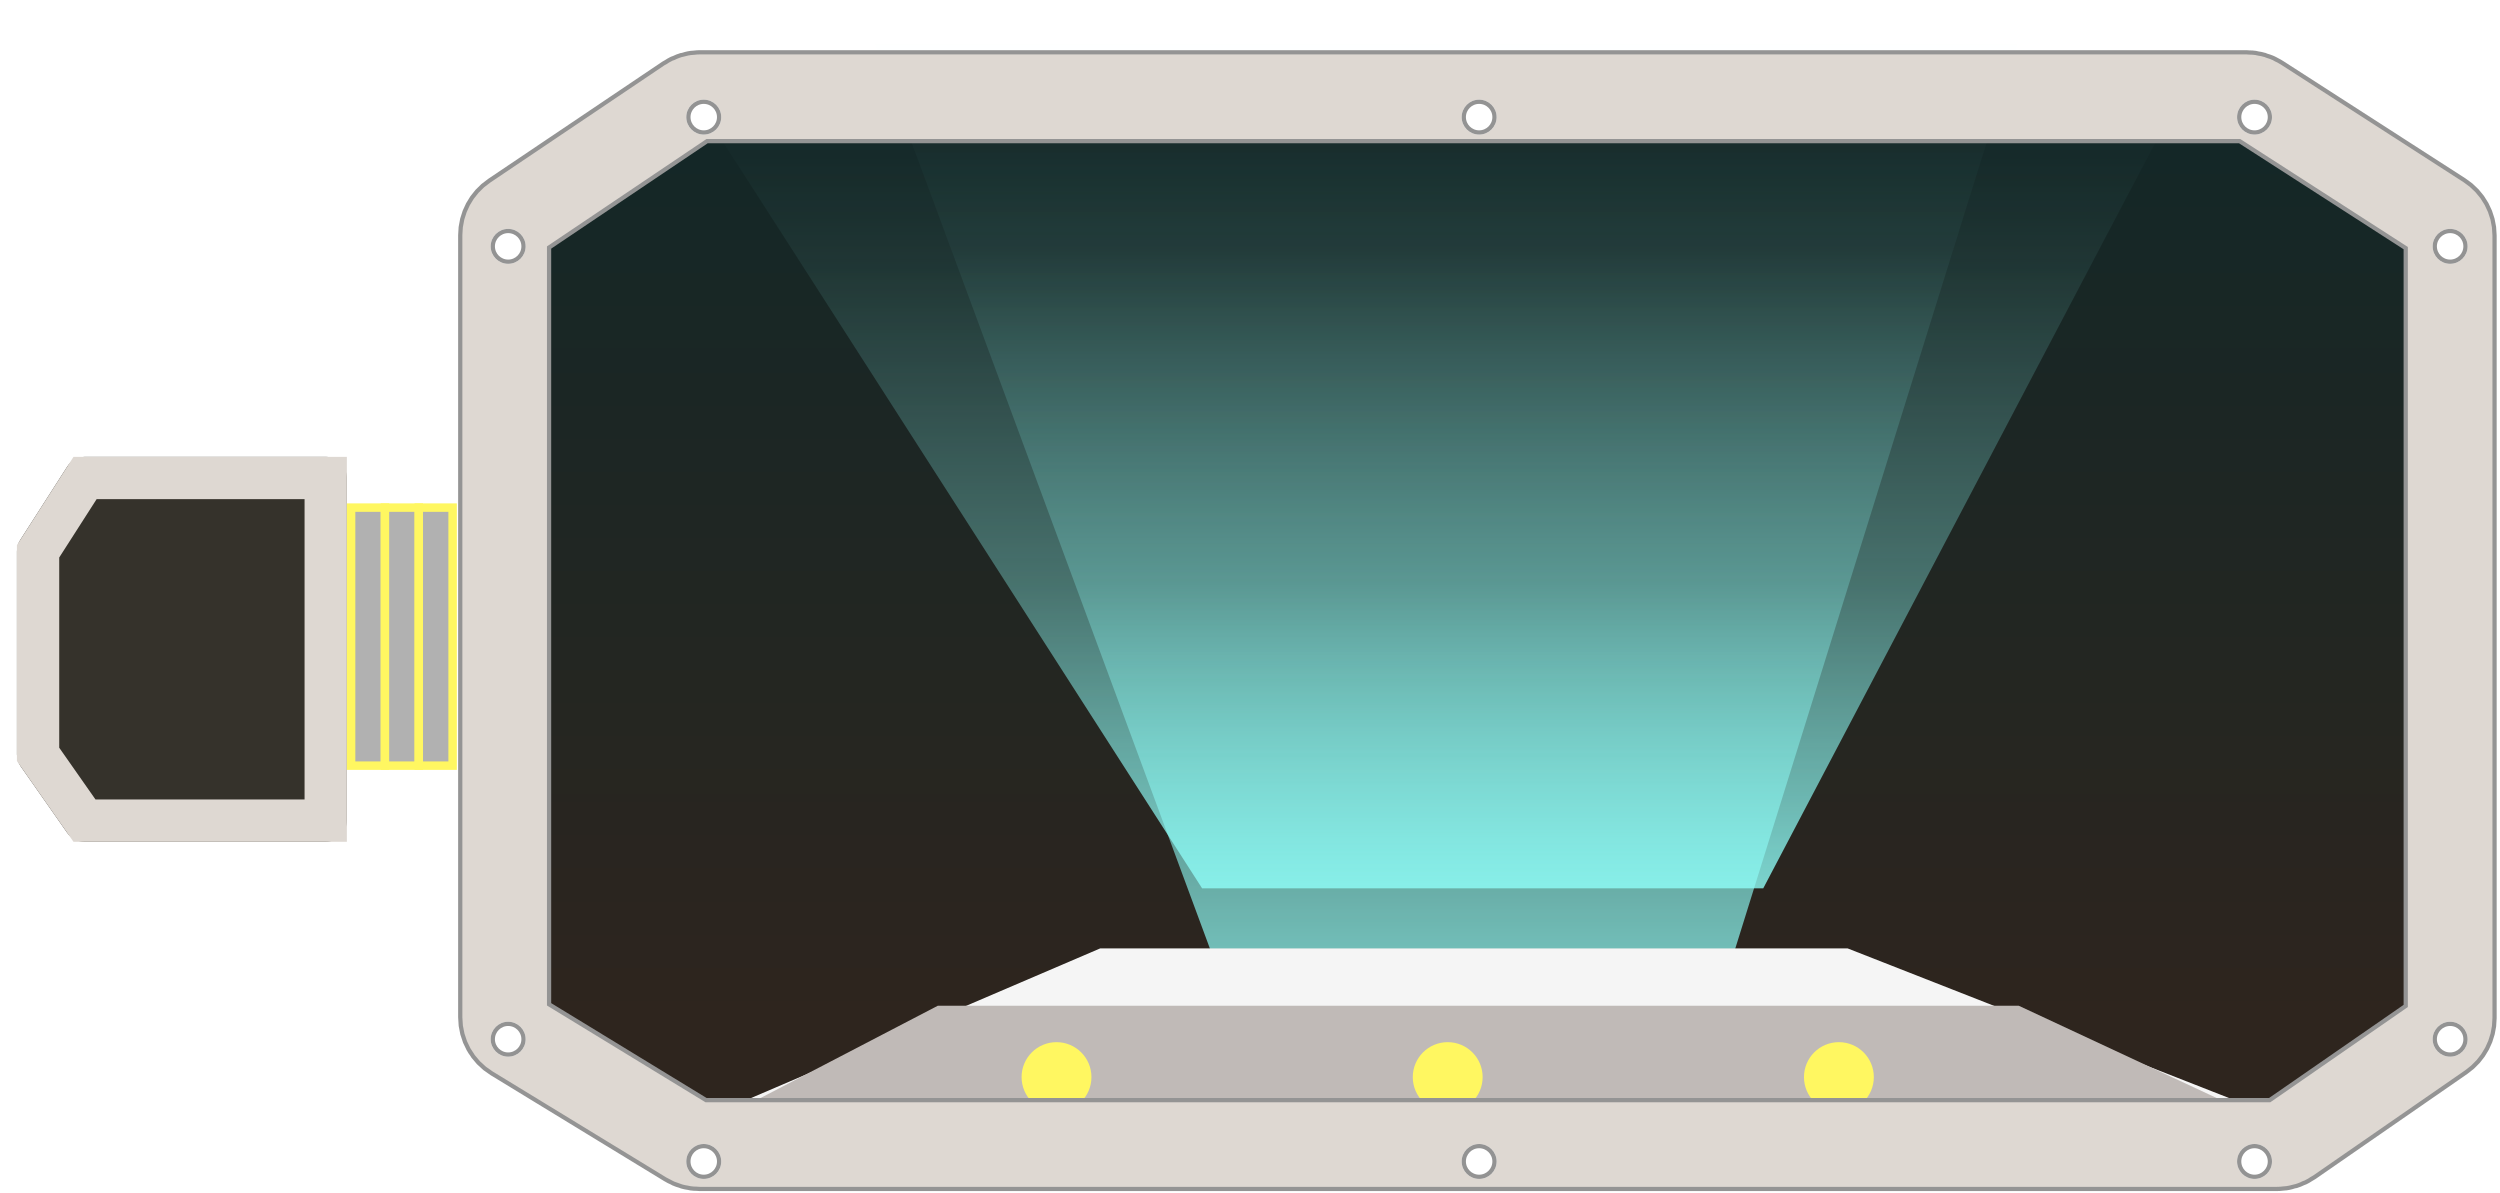 <svg width="591" height="282" viewBox="0 0 591 282" fill="none" xmlns="http://www.w3.org/2000/svg">
<g filter="url(#filter0_d_900_7446)">
<path d="M4 126.328C4 125.371 4.274 124.435 4.79 123.63L15.896 106.302C16.815 104.867 18.402 104 20.106 104H77C79.761 104 82 106.238 82 109V190C82 192.761 79.761 195 77 195H19.974C18.343 195 16.814 194.204 15.878 192.868L4.905 177.203C4.316 176.363 4 175.361 4 174.335V126.328Z" fill="#35322B"/>
<path d="M9 126.328L20.106 109L77 109V190H19.974L9 174.335L9 126.328Z" stroke="#DED8D2" stroke-width="10"/>
</g>
<rect x="83" y="120" width="8" height="61" fill="#B1B1B1" stroke="#FFF761" stroke-width="2"/>
<rect x="91" y="120" width="8" height="61" fill="#B1B1B1" stroke="#FFF761" stroke-width="2"/>
<rect x="99" y="120" width="8" height="61" fill="#B1B1B1" stroke="#FFF761" stroke-width="2"/>
<path d="M118.478 52.999L161.826 23.274H533.386L574.257 52.999L578.386 245.797L532.973 277.999H161.826L118.478 251.164V52.999Z" fill="url(#paint0_linear_900_7446)"/>
<g filter="url(#filter1_f_900_7446)">
<path d="M206 7.999H477.651L410.188 224.329H286.056L206 7.999Z" fill="url(#paint1_linear_900_7446)"/>
</g>
<g opacity="0.8" filter="url(#filter2_bf_900_7446)">
<path d="M168 28.999H512L416.834 209.999H284.177L168 28.999Z" fill="url(#paint2_linear_900_7446)"/>
</g>
<g filter="url(#filter3_i_900_7446)">
<path d="M260.082 220.201L161.825 262.311H544.119L436.779 220.201H260.082Z" fill="#F5F5F5"/>
</g>
<g filter="url(#filter4_i_900_7446)">
<path d="M221.687 231.761L161.412 263.137H544.531L477.238 231.761H221.687Z" fill="#C0BAB7"/>
</g>
<g filter="url(#filter5_di_900_7446)">
<circle cx="434.716" cy="246.623" r="8.257" fill="#FFF761"/>
</g>
<g filter="url(#filter6_di_900_7446)">
<circle cx="342.238" cy="246.623" r="8.257" fill="#FFF761"/>
</g>
<g filter="url(#filter7_di_900_7446)">
<circle cx="249.761" cy="246.623" r="8.257" fill="#FFF761"/>
</g>
<path d="M162.688 23.714L121.51 51.437C120.13 52.366 119.303 53.921 119.303 55.584V240.506C119.303 242.249 120.21 243.866 121.698 244.774L162.754 269.836C163.539 270.315 164.44 270.568 165.359 270.568H538.275C539.292 270.568 540.285 270.258 541.121 269.679L577.057 244.803C578.406 243.87 579.211 242.333 579.211 240.692V55.65C579.211 53.95 578.347 52.367 576.918 51.447L533.767 23.658C532.959 23.138 532.02 22.862 531.059 22.862H165.48C164.485 22.862 163.513 23.158 162.688 23.714Z" stroke="#949494" stroke-width="22"/>
<path d="M162.688 23.714L121.51 51.437C120.13 52.366 119.303 53.921 119.303 55.584V240.506C119.303 242.249 120.21 243.866 121.698 244.774L162.754 269.836C163.539 270.315 164.44 270.568 165.359 270.568H538.275C539.292 270.568 540.285 270.258 541.121 269.679L577.057 244.803C578.406 243.87 579.211 242.333 579.211 240.692V55.65C579.211 53.95 578.347 52.367 576.918 51.447L533.767 23.658C532.959 23.138 532.02 22.862 531.059 22.862H165.48C164.485 22.862 163.513 23.158 162.688 23.714Z" stroke="#DED8D2" stroke-width="20"/>
<g filter="url(#filter8_di_900_7446)">
<circle cx="579.211" cy="54.238" r="4.128" fill="white"/>
<circle cx="579.211" cy="54.238" r="3.628" stroke="#939393"/>
</g>
<g filter="url(#filter9_di_900_7446)">
<circle cx="579.211" cy="241.668" r="4.128" fill="white"/>
<circle cx="579.211" cy="241.668" r="3.628" stroke="#939393"/>
</g>
<g filter="url(#filter10_di_900_7446)">
<circle cx="120.128" cy="241.668" r="4.128" fill="white"/>
<circle cx="120.128" cy="241.668" r="3.628" stroke="#939393"/>
</g>
<g filter="url(#filter11_di_900_7446)">
<circle cx="532.972" cy="23.687" r="4.128" fill="white"/>
<circle cx="532.972" cy="23.687" r="3.628" stroke="#939393"/>
</g>
<g filter="url(#filter12_di_900_7446)">
<circle cx="349.669" cy="23.687" r="4.128" fill="white"/>
<circle cx="349.669" cy="23.687" r="3.628" stroke="#939393"/>
</g>
<g filter="url(#filter13_di_900_7446)">
<circle cx="349.669" cy="270.568" r="4.128" fill="white"/>
<circle cx="349.669" cy="270.568" r="3.628" stroke="#939393"/>
</g>
<g filter="url(#filter14_di_900_7446)">
<circle cx="532.972" cy="270.568" r="4.128" fill="white"/>
<circle cx="532.972" cy="270.568" r="3.628" stroke="#939393"/>
</g>
<g filter="url(#filter15_di_900_7446)">
<circle cx="166.367" cy="23.687" r="4.128" fill="white"/>
<circle cx="166.367" cy="23.687" r="3.628" stroke="#939393"/>
</g>
<g filter="url(#filter16_di_900_7446)">
<circle cx="166.367" cy="270.568" r="4.128" fill="white"/>
<circle cx="166.367" cy="270.568" r="3.628" stroke="#939393"/>
</g>
<g filter="url(#filter17_di_900_7446)">
<circle cx="120.128" cy="54.238" r="4.128" fill="white"/>
<circle cx="120.128" cy="54.238" r="3.628" stroke="#939393"/>
</g>
<defs>
<filter id="filter0_d_900_7446" x="0" y="104" width="86" height="99" filterUnits="userSpaceOnUse" color-interpolation-filters="sRGB">
<feFlood flood-opacity="0" result="BackgroundImageFix"/>
<feColorMatrix in="SourceAlpha" type="matrix" values="0 0 0 0 0 0 0 0 0 0 0 0 0 0 0 0 0 0 127 0" result="hardAlpha"/>
<feOffset dy="4"/>
<feGaussianBlur stdDeviation="2"/>
<feComposite in2="hardAlpha" operator="out"/>
<feColorMatrix type="matrix" values="0 0 0 0 0 0 0 0 0 0 0 0 0 0 0 0 0 0 0.25 0"/>
<feBlend mode="normal" in2="BackgroundImageFix" result="effect1_dropShadow_900_7446"/>
<feBlend mode="normal" in="SourceGraphic" in2="effect1_dropShadow_900_7446" result="shape"/>
</filter>
<filter id="filter1_f_900_7446" x="198" y="-0.001" width="287.651" height="232.33" filterUnits="userSpaceOnUse" color-interpolation-filters="sRGB">
<feFlood flood-opacity="0" result="BackgroundImageFix"/>
<feBlend mode="normal" in="SourceGraphic" in2="BackgroundImageFix" result="shape"/>
<feGaussianBlur stdDeviation="4" result="effect1_foregroundBlur_900_7446"/>
</filter>
<filter id="filter2_bf_900_7446" x="78" y="-61.001" width="524" height="361" filterUnits="userSpaceOnUse" color-interpolation-filters="sRGB">
<feFlood flood-opacity="0" result="BackgroundImageFix"/>
<feGaussianBlur in="BackgroundImageFix" stdDeviation="45"/>
<feComposite in2="SourceAlpha" operator="in" result="effect1_backgroundBlur_900_7446"/>
<feBlend mode="normal" in="SourceGraphic" in2="effect1_backgroundBlur_900_7446" result="shape"/>
<feGaussianBlur stdDeviation="12.5" result="effect2_foregroundBlur_900_7446"/>
</filter>
<filter id="filter3_i_900_7446" x="161.825" y="220.201" width="382.294" height="46.11" filterUnits="userSpaceOnUse" color-interpolation-filters="sRGB">
<feFlood flood-opacity="0" result="BackgroundImageFix"/>
<feBlend mode="normal" in="SourceGraphic" in2="BackgroundImageFix" result="shape"/>
<feColorMatrix in="SourceAlpha" type="matrix" values="0 0 0 0 0 0 0 0 0 0 0 0 0 0 0 0 0 0 127 0" result="hardAlpha"/>
<feOffset dy="4"/>
<feGaussianBlur stdDeviation="4"/>
<feComposite in2="hardAlpha" operator="arithmetic" k2="-1" k3="1"/>
<feColorMatrix type="matrix" values="0 0 0 0 0.561 0 0 0 0 1 0 0 0 0 0.976 0 0 0 0.8 0"/>
<feBlend mode="normal" in2="shape" result="effect1_innerShadow_900_7446"/>
</filter>
<filter id="filter4_i_900_7446" x="161.412" y="231.761" width="383.119" height="37.376" filterUnits="userSpaceOnUse" color-interpolation-filters="sRGB">
<feFlood flood-opacity="0" result="BackgroundImageFix"/>
<feBlend mode="normal" in="SourceGraphic" in2="BackgroundImageFix" result="shape"/>
<feColorMatrix in="SourceAlpha" type="matrix" values="0 0 0 0 0 0 0 0 0 0 0 0 0 0 0 0 0 0 127 0" result="hardAlpha"/>
<feOffset dy="6"/>
<feGaussianBlur stdDeviation="8"/>
<feComposite in2="hardAlpha" operator="arithmetic" k2="-1" k3="1"/>
<feColorMatrix type="matrix" values="0 0 0 0 0.561 0 0 0 0 1 0 0 0 0 0.976 0 0 0 0.7 0"/>
<feBlend mode="normal" in2="shape" result="effect1_innerShadow_900_7446"/>
</filter>
<filter id="filter5_di_900_7446" x="421.459" y="237.366" width="26.514" height="26.514" filterUnits="userSpaceOnUse" color-interpolation-filters="sRGB">
<feFlood flood-opacity="0" result="BackgroundImageFix"/>
<feColorMatrix in="SourceAlpha" type="matrix" values="0 0 0 0 0 0 0 0 0 0 0 0 0 0 0 0 0 0 127 0" result="hardAlpha"/>
<feOffset dy="4"/>
<feGaussianBlur stdDeviation="2.5"/>
<feComposite in2="hardAlpha" operator="out"/>
<feColorMatrix type="matrix" values="0 0 0 0 0.277 0 0 0 0 0.5 0 0 0 0 0.488 0 0 0 1 0"/>
<feBlend mode="normal" in2="BackgroundImageFix" result="effect1_dropShadow_900_7446"/>
<feBlend mode="normal" in="SourceGraphic" in2="effect1_dropShadow_900_7446" result="shape"/>
<feColorMatrix in="SourceAlpha" type="matrix" values="0 0 0 0 0 0 0 0 0 0 0 0 0 0 0 0 0 0 127 0" result="hardAlpha"/>
<feOffset dy="4"/>
<feGaussianBlur stdDeviation="4"/>
<feComposite in2="hardAlpha" operator="arithmetic" k2="-1" k3="1"/>
<feColorMatrix type="matrix" values="0 0 0 0 0.561 0 0 0 0 1 0 0 0 0 0.976 0 0 0 0.8 0"/>
<feBlend mode="normal" in2="shape" result="effect2_innerShadow_900_7446"/>
</filter>
<filter id="filter6_di_900_7446" x="328.981" y="237.366" width="26.514" height="26.514" filterUnits="userSpaceOnUse" color-interpolation-filters="sRGB">
<feFlood flood-opacity="0" result="BackgroundImageFix"/>
<feColorMatrix in="SourceAlpha" type="matrix" values="0 0 0 0 0 0 0 0 0 0 0 0 0 0 0 0 0 0 127 0" result="hardAlpha"/>
<feOffset dy="4"/>
<feGaussianBlur stdDeviation="2.5"/>
<feComposite in2="hardAlpha" operator="out"/>
<feColorMatrix type="matrix" values="0 0 0 0 0.277 0 0 0 0 0.5 0 0 0 0 0.488 0 0 0 1 0"/>
<feBlend mode="normal" in2="BackgroundImageFix" result="effect1_dropShadow_900_7446"/>
<feBlend mode="normal" in="SourceGraphic" in2="effect1_dropShadow_900_7446" result="shape"/>
<feColorMatrix in="SourceAlpha" type="matrix" values="0 0 0 0 0 0 0 0 0 0 0 0 0 0 0 0 0 0 127 0" result="hardAlpha"/>
<feOffset dy="4"/>
<feGaussianBlur stdDeviation="4"/>
<feComposite in2="hardAlpha" operator="arithmetic" k2="-1" k3="1"/>
<feColorMatrix type="matrix" values="0 0 0 0 0.561 0 0 0 0 1 0 0 0 0 0.976 0 0 0 0.8 0"/>
<feBlend mode="normal" in2="shape" result="effect2_innerShadow_900_7446"/>
</filter>
<filter id="filter7_di_900_7446" x="236.504" y="237.366" width="26.514" height="26.514" filterUnits="userSpaceOnUse" color-interpolation-filters="sRGB">
<feFlood flood-opacity="0" result="BackgroundImageFix"/>
<feColorMatrix in="SourceAlpha" type="matrix" values="0 0 0 0 0 0 0 0 0 0 0 0 0 0 0 0 0 0 127 0" result="hardAlpha"/>
<feOffset dy="4"/>
<feGaussianBlur stdDeviation="2.5"/>
<feComposite in2="hardAlpha" operator="out"/>
<feColorMatrix type="matrix" values="0 0 0 0 0.277 0 0 0 0 0.5 0 0 0 0 0.488 0 0 0 1 0"/>
<feBlend mode="normal" in2="BackgroundImageFix" result="effect1_dropShadow_900_7446"/>
<feBlend mode="normal" in="SourceGraphic" in2="effect1_dropShadow_900_7446" result="shape"/>
<feColorMatrix in="SourceAlpha" type="matrix" values="0 0 0 0 0 0 0 0 0 0 0 0 0 0 0 0 0 0 127 0" result="hardAlpha"/>
<feOffset dy="4"/>
<feGaussianBlur stdDeviation="4"/>
<feComposite in2="hardAlpha" operator="arithmetic" k2="-1" k3="1"/>
<feColorMatrix type="matrix" values="0 0 0 0 0.561 0 0 0 0 1 0 0 0 0 0.976 0 0 0 0.8 0"/>
<feBlend mode="normal" in2="shape" result="effect2_innerShadow_900_7446"/>
</filter>
<filter id="filter8_di_900_7446" x="571.083" y="48.109" width="16.257" height="16.257" filterUnits="userSpaceOnUse" color-interpolation-filters="sRGB">
<feFlood flood-opacity="0" result="BackgroundImageFix"/>
<feColorMatrix in="SourceAlpha" type="matrix" values="0 0 0 0 0 0 0 0 0 0 0 0 0 0 0 0 0 0 127 0" result="hardAlpha"/>
<feOffset dy="2"/>
<feGaussianBlur stdDeviation="2"/>
<feComposite in2="hardAlpha" operator="out"/>
<feColorMatrix type="matrix" values="0 0 0 0 0 0 0 0 0 0 0 0 0 0 0 0 0 0 0.25 0"/>
<feBlend mode="normal" in2="BackgroundImageFix" result="effect1_dropShadow_900_7446"/>
<feBlend mode="normal" in="SourceGraphic" in2="effect1_dropShadow_900_7446" result="shape"/>
<feColorMatrix in="SourceAlpha" type="matrix" values="0 0 0 0 0 0 0 0 0 0 0 0 0 0 0 0 0 0 127 0" result="hardAlpha"/>
<feOffset dy="2"/>
<feGaussianBlur stdDeviation="1"/>
<feComposite in2="hardAlpha" operator="arithmetic" k2="-1" k3="1"/>
<feColorMatrix type="matrix" values="0 0 0 0 1 0 0 0 0 0.984 0 0 0 0 0.683 0 0 0 1 0"/>
<feBlend mode="normal" in2="shape" result="effect2_innerShadow_900_7446"/>
</filter>
<filter id="filter9_di_900_7446" x="571.083" y="235.54" width="16.257" height="16.257" filterUnits="userSpaceOnUse" color-interpolation-filters="sRGB">
<feFlood flood-opacity="0" result="BackgroundImageFix"/>
<feColorMatrix in="SourceAlpha" type="matrix" values="0 0 0 0 0 0 0 0 0 0 0 0 0 0 0 0 0 0 127 0" result="hardAlpha"/>
<feOffset dy="2"/>
<feGaussianBlur stdDeviation="2"/>
<feComposite in2="hardAlpha" operator="out"/>
<feColorMatrix type="matrix" values="0 0 0 0 0 0 0 0 0 0 0 0 0 0 0 0 0 0 0.25 0"/>
<feBlend mode="normal" in2="BackgroundImageFix" result="effect1_dropShadow_900_7446"/>
<feBlend mode="normal" in="SourceGraphic" in2="effect1_dropShadow_900_7446" result="shape"/>
<feColorMatrix in="SourceAlpha" type="matrix" values="0 0 0 0 0 0 0 0 0 0 0 0 0 0 0 0 0 0 127 0" result="hardAlpha"/>
<feOffset dy="2"/>
<feGaussianBlur stdDeviation="1"/>
<feComposite in2="hardAlpha" operator="arithmetic" k2="-1" k3="1"/>
<feColorMatrix type="matrix" values="0 0 0 0 1 0 0 0 0 0.984 0 0 0 0 0.683 0 0 0 1 0"/>
<feBlend mode="normal" in2="shape" result="effect2_innerShadow_900_7446"/>
</filter>
<filter id="filter10_di_900_7446" x="112" y="235.54" width="16.257" height="16.257" filterUnits="userSpaceOnUse" color-interpolation-filters="sRGB">
<feFlood flood-opacity="0" result="BackgroundImageFix"/>
<feColorMatrix in="SourceAlpha" type="matrix" values="0 0 0 0 0 0 0 0 0 0 0 0 0 0 0 0 0 0 127 0" result="hardAlpha"/>
<feOffset dy="2"/>
<feGaussianBlur stdDeviation="2"/>
<feComposite in2="hardAlpha" operator="out"/>
<feColorMatrix type="matrix" values="0 0 0 0 0 0 0 0 0 0 0 0 0 0 0 0 0 0 0.25 0"/>
<feBlend mode="normal" in2="BackgroundImageFix" result="effect1_dropShadow_900_7446"/>
<feBlend mode="normal" in="SourceGraphic" in2="effect1_dropShadow_900_7446" result="shape"/>
<feColorMatrix in="SourceAlpha" type="matrix" values="0 0 0 0 0 0 0 0 0 0 0 0 0 0 0 0 0 0 127 0" result="hardAlpha"/>
<feOffset dy="2"/>
<feGaussianBlur stdDeviation="1"/>
<feComposite in2="hardAlpha" operator="arithmetic" k2="-1" k3="1"/>
<feColorMatrix type="matrix" values="0 0 0 0 1 0 0 0 0 0.984 0 0 0 0 0.683 0 0 0 1 0"/>
<feBlend mode="normal" in2="shape" result="effect2_innerShadow_900_7446"/>
</filter>
<filter id="filter11_di_900_7446" x="524.844" y="17.559" width="16.257" height="16.257" filterUnits="userSpaceOnUse" color-interpolation-filters="sRGB">
<feFlood flood-opacity="0" result="BackgroundImageFix"/>
<feColorMatrix in="SourceAlpha" type="matrix" values="0 0 0 0 0 0 0 0 0 0 0 0 0 0 0 0 0 0 127 0" result="hardAlpha"/>
<feOffset dy="2"/>
<feGaussianBlur stdDeviation="2"/>
<feComposite in2="hardAlpha" operator="out"/>
<feColorMatrix type="matrix" values="0 0 0 0 0 0 0 0 0 0 0 0 0 0 0 0 0 0 0.25 0"/>
<feBlend mode="normal" in2="BackgroundImageFix" result="effect1_dropShadow_900_7446"/>
<feBlend mode="normal" in="SourceGraphic" in2="effect1_dropShadow_900_7446" result="shape"/>
<feColorMatrix in="SourceAlpha" type="matrix" values="0 0 0 0 0 0 0 0 0 0 0 0 0 0 0 0 0 0 127 0" result="hardAlpha"/>
<feOffset dy="2"/>
<feGaussianBlur stdDeviation="1"/>
<feComposite in2="hardAlpha" operator="arithmetic" k2="-1" k3="1"/>
<feColorMatrix type="matrix" values="0 0 0 0 1 0 0 0 0 0.984 0 0 0 0 0.683 0 0 0 1 0"/>
<feBlend mode="normal" in2="shape" result="effect2_innerShadow_900_7446"/>
</filter>
<filter id="filter12_di_900_7446" x="341.541" y="17.559" width="16.257" height="16.257" filterUnits="userSpaceOnUse" color-interpolation-filters="sRGB">
<feFlood flood-opacity="0" result="BackgroundImageFix"/>
<feColorMatrix in="SourceAlpha" type="matrix" values="0 0 0 0 0 0 0 0 0 0 0 0 0 0 0 0 0 0 127 0" result="hardAlpha"/>
<feOffset dy="2"/>
<feGaussianBlur stdDeviation="2"/>
<feComposite in2="hardAlpha" operator="out"/>
<feColorMatrix type="matrix" values="0 0 0 0 0 0 0 0 0 0 0 0 0 0 0 0 0 0 0.25 0"/>
<feBlend mode="normal" in2="BackgroundImageFix" result="effect1_dropShadow_900_7446"/>
<feBlend mode="normal" in="SourceGraphic" in2="effect1_dropShadow_900_7446" result="shape"/>
<feColorMatrix in="SourceAlpha" type="matrix" values="0 0 0 0 0 0 0 0 0 0 0 0 0 0 0 0 0 0 127 0" result="hardAlpha"/>
<feOffset dy="2"/>
<feGaussianBlur stdDeviation="1"/>
<feComposite in2="hardAlpha" operator="arithmetic" k2="-1" k3="1"/>
<feColorMatrix type="matrix" values="0 0 0 0 1 0 0 0 0 0.984 0 0 0 0 0.683 0 0 0 1 0"/>
<feBlend mode="normal" in2="shape" result="effect2_innerShadow_900_7446"/>
</filter>
<filter id="filter13_di_900_7446" x="341.541" y="264.439" width="16.257" height="16.257" filterUnits="userSpaceOnUse" color-interpolation-filters="sRGB">
<feFlood flood-opacity="0" result="BackgroundImageFix"/>
<feColorMatrix in="SourceAlpha" type="matrix" values="0 0 0 0 0 0 0 0 0 0 0 0 0 0 0 0 0 0 127 0" result="hardAlpha"/>
<feOffset dy="2"/>
<feGaussianBlur stdDeviation="2"/>
<feComposite in2="hardAlpha" operator="out"/>
<feColorMatrix type="matrix" values="0 0 0 0 0 0 0 0 0 0 0 0 0 0 0 0 0 0 0.25 0"/>
<feBlend mode="normal" in2="BackgroundImageFix" result="effect1_dropShadow_900_7446"/>
<feBlend mode="normal" in="SourceGraphic" in2="effect1_dropShadow_900_7446" result="shape"/>
<feColorMatrix in="SourceAlpha" type="matrix" values="0 0 0 0 0 0 0 0 0 0 0 0 0 0 0 0 0 0 127 0" result="hardAlpha"/>
<feOffset dy="2"/>
<feGaussianBlur stdDeviation="1"/>
<feComposite in2="hardAlpha" operator="arithmetic" k2="-1" k3="1"/>
<feColorMatrix type="matrix" values="0 0 0 0 1 0 0 0 0 0.984 0 0 0 0 0.683 0 0 0 1 0"/>
<feBlend mode="normal" in2="shape" result="effect2_innerShadow_900_7446"/>
</filter>
<filter id="filter14_di_900_7446" x="524.844" y="264.439" width="16.257" height="16.257" filterUnits="userSpaceOnUse" color-interpolation-filters="sRGB">
<feFlood flood-opacity="0" result="BackgroundImageFix"/>
<feColorMatrix in="SourceAlpha" type="matrix" values="0 0 0 0 0 0 0 0 0 0 0 0 0 0 0 0 0 0 127 0" result="hardAlpha"/>
<feOffset dy="2"/>
<feGaussianBlur stdDeviation="2"/>
<feComposite in2="hardAlpha" operator="out"/>
<feColorMatrix type="matrix" values="0 0 0 0 0 0 0 0 0 0 0 0 0 0 0 0 0 0 0.25 0"/>
<feBlend mode="normal" in2="BackgroundImageFix" result="effect1_dropShadow_900_7446"/>
<feBlend mode="normal" in="SourceGraphic" in2="effect1_dropShadow_900_7446" result="shape"/>
<feColorMatrix in="SourceAlpha" type="matrix" values="0 0 0 0 0 0 0 0 0 0 0 0 0 0 0 0 0 0 127 0" result="hardAlpha"/>
<feOffset dy="2"/>
<feGaussianBlur stdDeviation="1"/>
<feComposite in2="hardAlpha" operator="arithmetic" k2="-1" k3="1"/>
<feColorMatrix type="matrix" values="0 0 0 0 1 0 0 0 0 0.984 0 0 0 0 0.683 0 0 0 1 0"/>
<feBlend mode="normal" in2="shape" result="effect2_innerShadow_900_7446"/>
</filter>
<filter id="filter15_di_900_7446" x="158.238" y="17.559" width="16.257" height="16.257" filterUnits="userSpaceOnUse" color-interpolation-filters="sRGB">
<feFlood flood-opacity="0" result="BackgroundImageFix"/>
<feColorMatrix in="SourceAlpha" type="matrix" values="0 0 0 0 0 0 0 0 0 0 0 0 0 0 0 0 0 0 127 0" result="hardAlpha"/>
<feOffset dy="2"/>
<feGaussianBlur stdDeviation="2"/>
<feComposite in2="hardAlpha" operator="out"/>
<feColorMatrix type="matrix" values="0 0 0 0 0 0 0 0 0 0 0 0 0 0 0 0 0 0 0.25 0"/>
<feBlend mode="normal" in2="BackgroundImageFix" result="effect1_dropShadow_900_7446"/>
<feBlend mode="normal" in="SourceGraphic" in2="effect1_dropShadow_900_7446" result="shape"/>
<feColorMatrix in="SourceAlpha" type="matrix" values="0 0 0 0 0 0 0 0 0 0 0 0 0 0 0 0 0 0 127 0" result="hardAlpha"/>
<feOffset dy="2"/>
<feGaussianBlur stdDeviation="1"/>
<feComposite in2="hardAlpha" operator="arithmetic" k2="-1" k3="1"/>
<feColorMatrix type="matrix" values="0 0 0 0 1 0 0 0 0 0.984 0 0 0 0 0.683 0 0 0 1 0"/>
<feBlend mode="normal" in2="shape" result="effect2_innerShadow_900_7446"/>
</filter>
<filter id="filter16_di_900_7446" x="158.238" y="264.439" width="16.257" height="16.257" filterUnits="userSpaceOnUse" color-interpolation-filters="sRGB">
<feFlood flood-opacity="0" result="BackgroundImageFix"/>
<feColorMatrix in="SourceAlpha" type="matrix" values="0 0 0 0 0 0 0 0 0 0 0 0 0 0 0 0 0 0 127 0" result="hardAlpha"/>
<feOffset dy="2"/>
<feGaussianBlur stdDeviation="2"/>
<feComposite in2="hardAlpha" operator="out"/>
<feColorMatrix type="matrix" values="0 0 0 0 0 0 0 0 0 0 0 0 0 0 0 0 0 0 0.25 0"/>
<feBlend mode="normal" in2="BackgroundImageFix" result="effect1_dropShadow_900_7446"/>
<feBlend mode="normal" in="SourceGraphic" in2="effect1_dropShadow_900_7446" result="shape"/>
<feColorMatrix in="SourceAlpha" type="matrix" values="0 0 0 0 0 0 0 0 0 0 0 0 0 0 0 0 0 0 127 0" result="hardAlpha"/>
<feOffset dy="2"/>
<feGaussianBlur stdDeviation="1"/>
<feComposite in2="hardAlpha" operator="arithmetic" k2="-1" k3="1"/>
<feColorMatrix type="matrix" values="0 0 0 0 1 0 0 0 0 0.984 0 0 0 0 0.683 0 0 0 1 0"/>
<feBlend mode="normal" in2="shape" result="effect2_innerShadow_900_7446"/>
</filter>
<filter id="filter17_di_900_7446" x="112" y="48.109" width="16.257" height="16.257" filterUnits="userSpaceOnUse" color-interpolation-filters="sRGB">
<feFlood flood-opacity="0" result="BackgroundImageFix"/>
<feColorMatrix in="SourceAlpha" type="matrix" values="0 0 0 0 0 0 0 0 0 0 0 0 0 0 0 0 0 0 127 0" result="hardAlpha"/>
<feOffset dy="2"/>
<feGaussianBlur stdDeviation="2"/>
<feComposite in2="hardAlpha" operator="out"/>
<feColorMatrix type="matrix" values="0 0 0 0 0 0 0 0 0 0 0 0 0 0 0 0 0 0 0.25 0"/>
<feBlend mode="normal" in2="BackgroundImageFix" result="effect1_dropShadow_900_7446"/>
<feBlend mode="normal" in="SourceGraphic" in2="effect1_dropShadow_900_7446" result="shape"/>
<feColorMatrix in="SourceAlpha" type="matrix" values="0 0 0 0 0 0 0 0 0 0 0 0 0 0 0 0 0 0 127 0" result="hardAlpha"/>
<feOffset dy="2"/>
<feGaussianBlur stdDeviation="1"/>
<feComposite in2="hardAlpha" operator="arithmetic" k2="-1" k3="1"/>
<feColorMatrix type="matrix" values="0 0 0 0 1 0 0 0 0 0.984 0 0 0 0 0.683 0 0 0 1 0"/>
<feBlend mode="normal" in2="shape" result="effect2_innerShadow_900_7446"/>
</filter>
<linearGradient id="paint0_linear_900_7446" x1="350.083" y1="29.467" x2="350.083" y2="277.999" gradientUnits="userSpaceOnUse">
<stop stop-color="#132727"/>
<stop offset="0.849" stop-color="#2E251E"/>
</linearGradient>
<linearGradient id="paint1_linear_900_7446" x1="341.826" y1="7.999" x2="341.826" y2="224.329" gradientUnits="userSpaceOnUse">
<stop stop-color="#8FFFF9" stop-opacity="0"/>
<stop offset="0.234" stop-color="#8FFFF9" stop-opacity="0.04"/>
<stop offset="0.604" stop-color="#8FFFF9" stop-opacity="0.27"/>
<stop offset="1" stop-color="#8FFFF9" stop-opacity="0.7"/>
</linearGradient>
<linearGradient id="paint2_linear_900_7446" x1="339.794" y1="28.999" x2="339.794" y2="209.999" gradientUnits="userSpaceOnUse">
<stop stop-color="#8FFFF9" stop-opacity="0"/>
<stop offset="0.177" stop-color="#8FFFF9" stop-opacity="0.08"/>
<stop offset="0.604" stop-color="#8FFFF9" stop-opacity="0.44"/>
<stop offset="1" stop-color="#8FFFF9"/>
</linearGradient>
</defs>
</svg>

